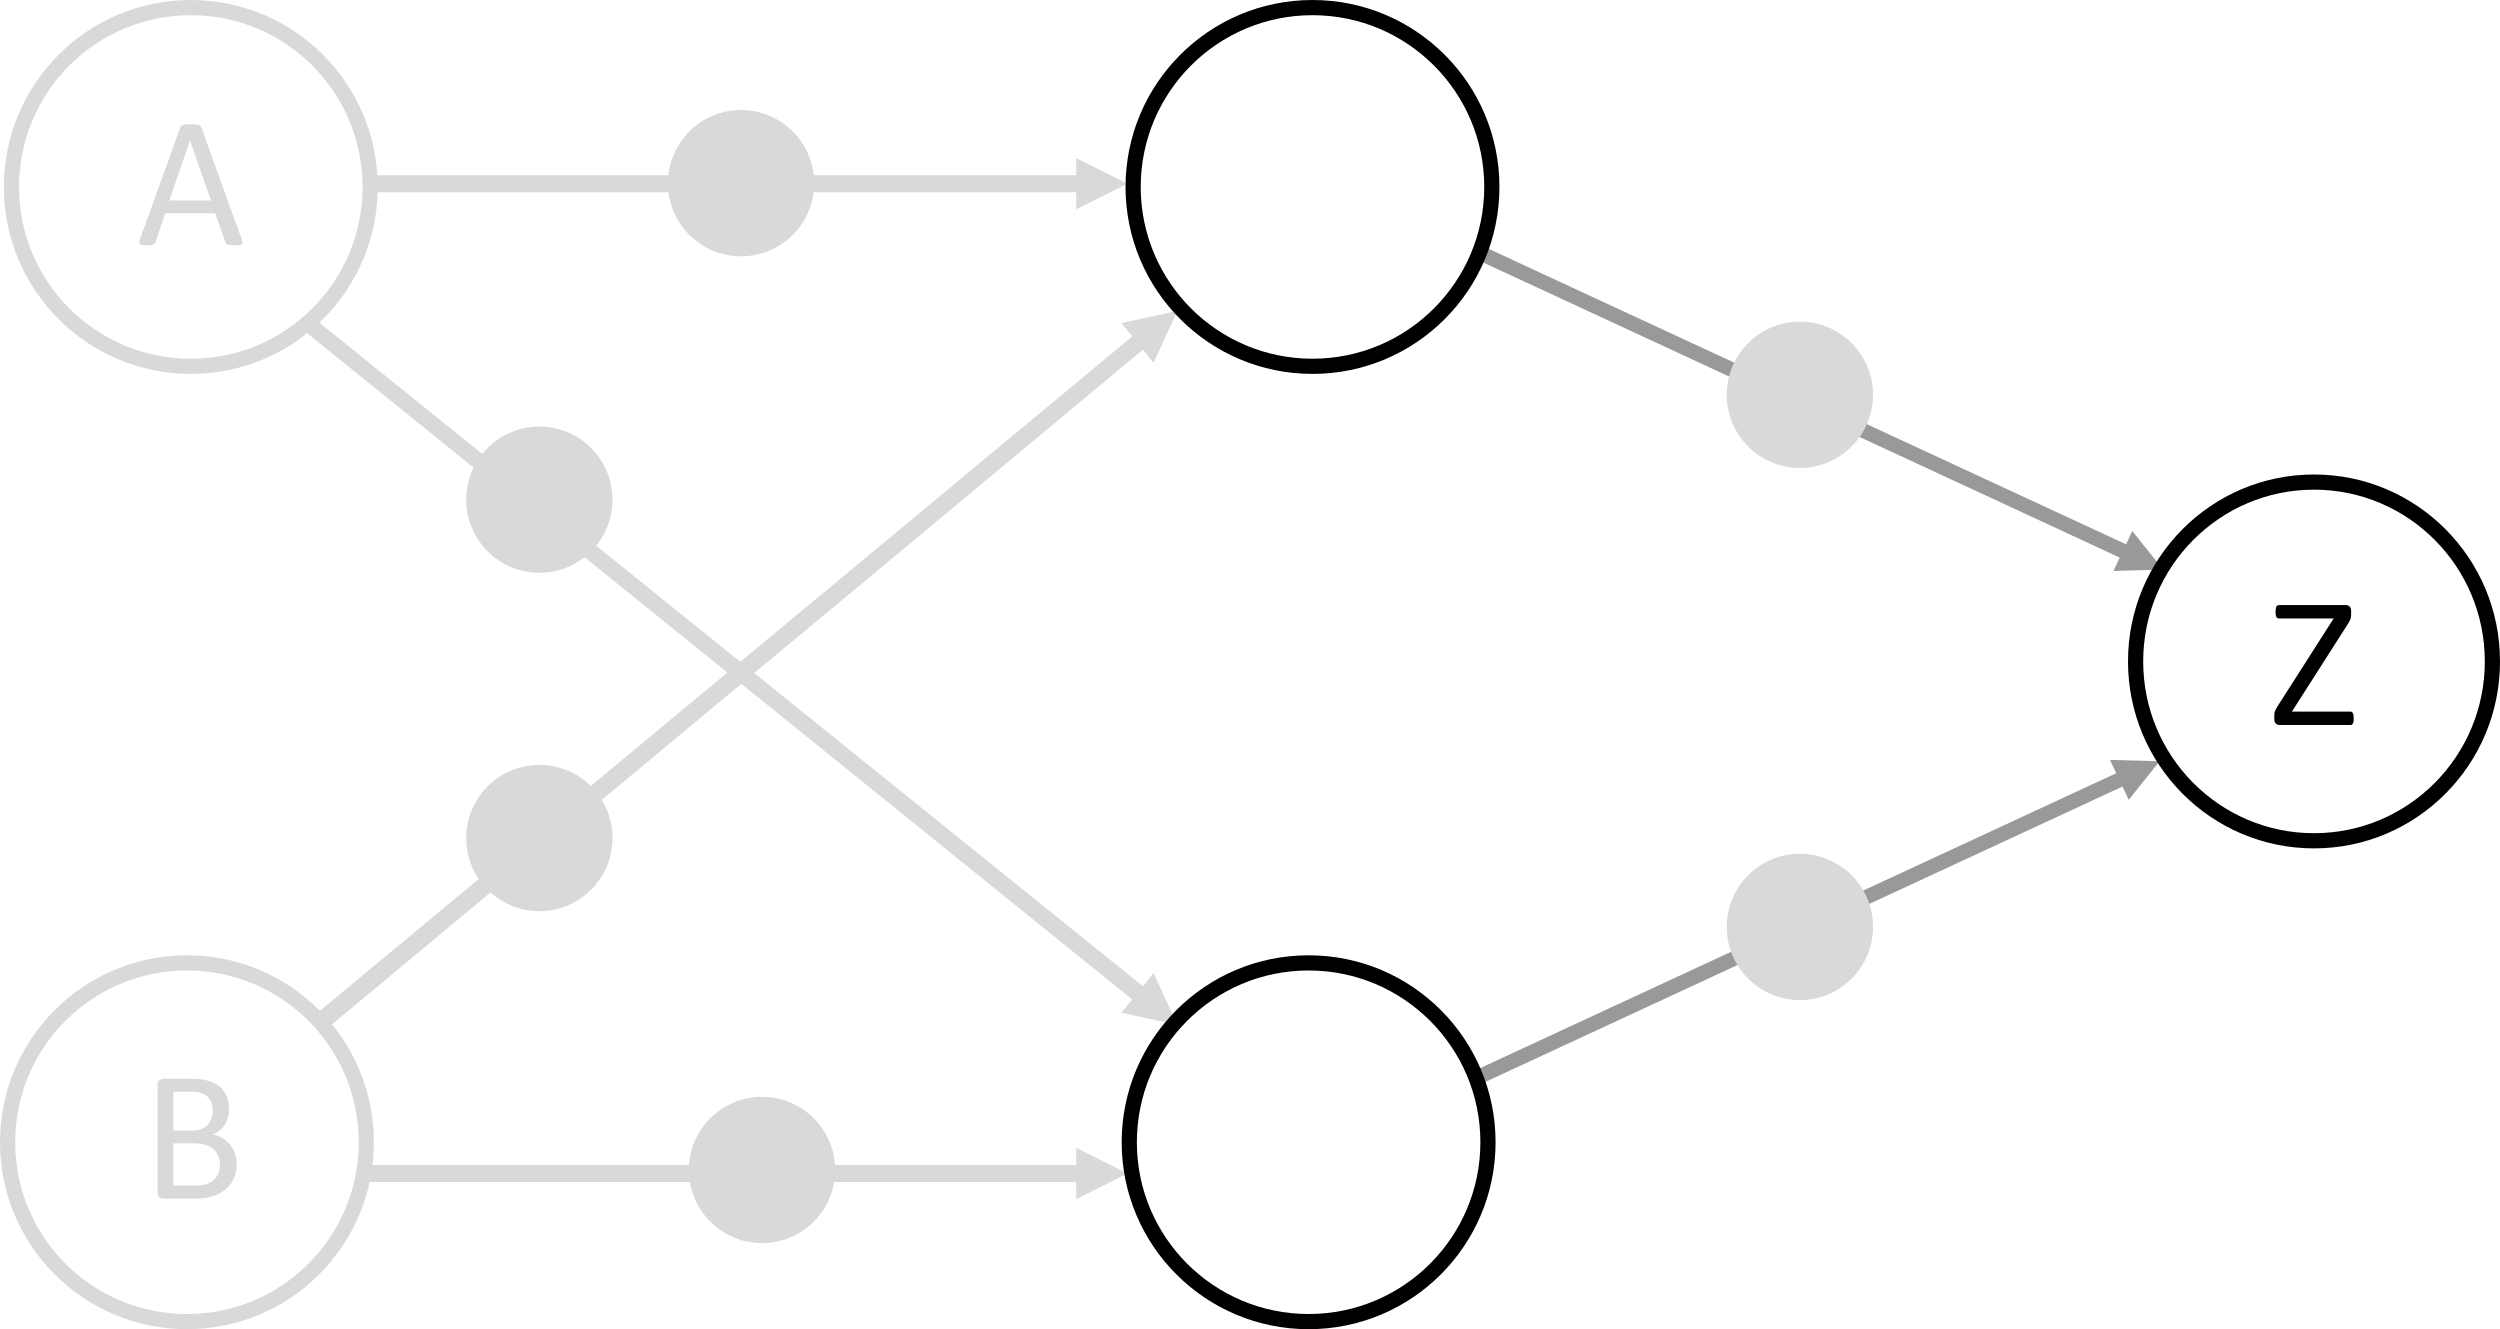 <?xml version="1.0" encoding="UTF-8" standalone="no"?>
<!-- Created with Inkscape (http://www.inkscape.org/) -->

<svg
   width="348.515mm"
   height="185.297mm"
   viewBox="0 0 348.515 185.297"
   version="1.1"
   id="svg1305"
   sodipodi:docname="2023-DE-01-explanationB1_compatible.svg"
   inkscape:version="1.1.1 (3bf5ae0d25, 2021-09-20)"
   xmlns:inkscape="http://www.inkscape.org/namespaces/inkscape"
   xmlns:sodipodi="http://sodipodi.sourceforge.net/DTD/sodipodi-0.dtd"
   xmlns="http://www.w3.org/2000/svg"
   xmlns:svg="http://www.w3.org/2000/svg">
  <sodipodi:namedview
     id="namedview1307"
     pagecolor="#ffffff"
     bordercolor="#666666"
     borderopacity="1.0"
     inkscape:pageshadow="2"
     inkscape:pageopacity="0.0"
     inkscape:pagecheckerboard="0"
     inkscape:document-units="mm"
     showgrid="false"
     inkscape:zoom="0.8943073"
     inkscape:cx="631.77389"
     inkscape:cy="350.55064"
     inkscape:window-width="2048"
     inkscape:window-height="1017"
     inkscape:window-x="-8"
     inkscape:window-y="-8"
     inkscape:window-maximized="1"
     inkscape:current-layer="layer1" />
  <defs
     id="defs1302" />
  <g
     inkscape:label="Ebene 1"
     inkscape:groupmode="layer"
     id="layer1"
     transform="translate(26.264,31.101)">
    <path
       id="path21-0"
       style="fill:#999999;stroke-width:0.969"
       d="m 778.982,128.98 -3.291,6.998 339.439,157.369 -3.293,6.998 26.086,-0.691 -16.209,-20.301 -3.293,6.996 z"
       transform="matrix(0.265,0,0,0.265,-26.264,-31.101)" />
    <path
       id="path21-4-4"
       style="fill:#999999;stroke-width:0.969"
       d="m 1109.977,399.764 3.293,6.998 -339.439,157.369 3.291,7 339.439,-157.371 3.293,6.996 16.209,-20.299 z"
       transform="matrix(0.265,0,0,0.265,-26.264,-31.101)" />
    <path
       id="path41367"
       clip-path="none"
       style="font-variation-settings:normal;opacity:1;vector-effect:none;fill:#d8dad9;fill-opacity:1;stroke:none;stroke-width:4.811;stroke-linecap:butt;stroke-linejoin:miter;stroke-miterlimit:4;stroke-dasharray:none;stroke-dashoffset:0;stroke-opacity:1;-inkscape-stroke:none;stop-color:#000000;stop-opacity:1"
       d="m 566.16,83.174 v 8.977 H 193.918 v 8.979 h 372.242 v 8.977 L 593.092,96.639 Z"
       transform="matrix(0.265,0,0,0.265,-26.264,-31.101)" />
    <path
       id="path41369"
       clip-path="none"
       style="font-variation-settings:normal;opacity:1;vector-effect:none;fill:#d8dad9;fill-opacity:1;stroke:none;stroke-width:4.811;stroke-linecap:butt;stroke-linejoin:miter;stroke-miterlimit:4;stroke-dasharray:none;stroke-dashoffset:0;stroke-opacity:1;-inkscape-stroke:none;stop-color:#000000;stop-opacity:1"
       d="m 165.039,167.346 -6.186,5.746 436.732,352.688 -5.637,6.992 29.418,6.416 -12.518,-27.385 -5.635,6.99 z"
       transform="matrix(0.265,0,0,0.265,-26.264,-31.101)" />
    <path
       id="path41371"
       clip-path="none"
       style="font-variation-settings:normal;opacity:1;vector-effect:none;fill:#d8dad9;fill-opacity:1;stroke:none;stroke-width:4.811;stroke-linecap:butt;stroke-linejoin:miter;stroke-miterlimit:4;stroke-dasharray:none;stroke-dashoffset:0;stroke-opacity:1;-inkscape-stroke:none;stop-color:#000000;stop-opacity:1"
       d="m 566.16,603.855 v 8.977 H 193.918 v 8.977 h 372.242 v 8.979 l 26.932,-13.467 z"
       transform="matrix(0.265,0,0,0.265,-26.264,-31.101)" />
    <path
       id="path41373-0"
       clip-path="none"
       style="font-variation-settings:normal;opacity:1;vector-effect:none;fill:#d8dad9;fill-opacity:1;stroke:none;stroke-width:4.811;stroke-linecap:butt;stroke-linejoin:miter;stroke-miterlimit:4;stroke-dasharray:none;stroke-dashoffset:0;stroke-opacity:1;-inkscape-stroke:none;stop-color:#000000;stop-opacity:1"
       d="m 619.367,163.525 -29.418,6.418 5.674,7.039 -430.422,357.33 6.186,7.266 429.873,-357.604 5.59,6.938 z"
       transform="matrix(0.265,0,0,0.265,-26.264,-31.101)" />
    <path
       d="m -24.668,-5.039 c 0,-13.809 11.194,-25.003 25.003,-25.003 13.809,0 25.003,11.194 25.003,25.003 0,13.809 -11.194,25.003 -25.003,25.003 -13.809,0 -25.003,-11.194 -25.003,-25.003 z"
       stroke="#000000"
       stroke-width="2.117"
       stroke-miterlimit="8"
       fill="none"
       fill-rule="evenodd"
       id="path17"
       style="font-variation-settings:normal;opacity:1;vector-effect:none;fill:none;fill-opacity:1;stroke:#d8dad9;stroke-width:2.117;stroke-linecap:butt;stroke-linejoin:miter;stroke-miterlimit:8;stroke-dasharray:none;stroke-dashoffset:0;stroke-opacity:1;-inkscape-stroke:none;stop-color:#000000;stop-opacity:1" />
    <g
       aria-label="A"
       id="text19"
       style="font-size:26.458px;font-family:Calibri, Calibri_MSFontService, sans-serif;fill:#d8dad9;stroke-width:1.273">
      <path
         d="M 7.427,2.224 Q 7.531,2.508 7.531,2.689 7.543,2.857 7.44,2.947 7.337,3.037 7.091,3.063 6.859,3.089 6.458,3.089 6.058,3.089 5.812,3.063 5.58,3.05 5.451,3.012 5.334,2.96 5.27,2.882 5.218,2.805 5.166,2.689 L 3.732,-1.381 h -6.95 l -1.369,4.018 q -0.039,0.116 -0.103,0.207 -0.065,0.078 -0.194,0.142 -0.116,0.052 -0.349,0.078 -0.22,0.026 -0.581,0.026 -0.375,0 -0.62,-0.039 -0.233,-0.026 -0.336,-0.116 -0.09,-0.09 -0.09,-0.258 0.013,-0.181 0.116,-0.465 l 5.607,-15.529 q 0.052,-0.142 0.129,-0.233 0.09,-0.09 0.245,-0.142 0.168,-0.052 0.413,-0.065 0.258,-0.026 0.646,-0.026 0.413,0 0.685,0.026 0.271,0.013 0.439,0.065 0.168,0.052 0.258,0.155 0.09,0.09 0.142,0.233 z M 0.231,-11.484 h -0.013 l -2.881,8.333 h 5.814 z"
         id="path4470" />
    </g>
    <path
       d="m -25.205,128.135 c 0,-13.809 11.194,-25.003 25.003,-25.003 13.809,0 25.003,11.194 25.003,25.003 0,13.809 -11.194,25.003 -25.003,25.003 -13.809,0 -25.003,-11.194 -25.003,-25.003 z"
       stroke="#000000"
       stroke-width="2.117"
       stroke-miterlimit="8"
       fill="none"
       fill-rule="evenodd"
       id="path25"
       style="stroke:#d8dad9;stroke-opacity:1" />
    <g
       aria-label="B"
       id="text27"
       style="font-size:26.458px;font-family:Calibri, Calibri_MSFontService, sans-serif;fill:#d8dad9;stroke-width:1.273">
      <path
         d="m 6.726,131.209 q 0,0.788 -0.207,1.46 -0.194,0.659 -0.556,1.189 -0.362,0.53 -0.878,0.93 -0.504,0.4 -1.15,0.672 -0.633,0.271 -1.369,0.413 -0.723,0.129 -1.667,0.129 H -3.467 q -0.297,0 -0.568,-0.194 -0.258,-0.207 -0.258,-0.711 V 120.189 q 0,-0.504 0.258,-0.698 0.271,-0.207 0.568,-0.207 h 3.798 q 1.499,0 2.455,0.284 0.956,0.284 1.589,0.827 0.646,0.543 0.969,1.331 0.323,0.788 0.323,1.783 0,0.594 -0.142,1.137 -0.142,0.543 -0.426,1.008 -0.271,0.452 -0.698,0.814 -0.413,0.362 -0.956,0.594 0.685,0.129 1.279,0.478 0.594,0.336 1.034,0.866 0.452,0.53 0.711,1.24 0.258,0.711 0.258,1.563 z m -3.346,-7.48 q 0,-0.607 -0.168,-1.098 -0.168,-0.491 -0.53,-0.827 -0.362,-0.349 -0.943,-0.53 -0.581,-0.181 -1.537,-0.181 H -2.098 v 5.413 h 2.532 q 0.866,0 1.395,-0.22 0.53,-0.233 0.878,-0.607 0.349,-0.388 0.504,-0.891 0.168,-0.517 0.168,-1.059 z m 1.008,7.609 q 0,-0.749 -0.245,-1.318 -0.233,-0.568 -0.698,-0.956 -0.452,-0.388 -1.15,-0.581 -0.685,-0.207 -1.731,-0.207 H -2.098 v 5.891 h 3.23 q 0.762,0 1.331,-0.181 0.568,-0.181 0.995,-0.53 0.439,-0.362 0.685,-0.891 0.245,-0.53 0.245,-1.227 z"
         id="path4475" />
    </g>
    <path
       d="m 131.701,-5.039 c 0,-13.809 11.194,-25.003 25.003,-25.003 13.809,0 25.003,11.194 25.003,25.003 0,13.809 -11.194,25.003 -25.003,25.003 -13.809,0 -25.003,-11.194 -25.003,-25.003 z"
       stroke="#000000"
       stroke-width="2.117"
       stroke-miterlimit="8"
       fill="none"
       fill-rule="evenodd"
       id="path17-3" />
    <path
       d="m 131.163,128.135 c 0,-13.809 11.194,-25.003 25.003,-25.003 13.809,0 25.003,11.194 25.003,25.003 0,13.809 -11.194,25.003 -25.003,25.003 -13.809,0 -25.003,-11.194 -25.003,-25.003 z"
       stroke="#000000"
       stroke-width="2.117"
       stroke-miterlimit="8"
       fill="none"
       fill-rule="evenodd"
       id="path25-4" />
    <path
       d="m 271.451,61.107 c 0,-13.809 11.135,-25.003 24.871,-25.003 13.736,0 24.871,11.194 24.871,25.003 0,13.809 -11.135,25.003 -24.871,25.003 -13.736,0 -24.871,-11.194 -24.871,-25.003 z"
       stroke="#000000"
       stroke-width="2.117"
       stroke-miterlimit="8"
       fill="none"
       fill-rule="evenodd"
       id="path29-0" />
    <g
       aria-label="Z"
       id="text31-0"
       style="font-size:26.458px;font-family:Calibri, Calibri_MSFontService, sans-serif;stroke-width:0.265">
      <path
         d="m 301.858,69.04 q 0,0.245 -0.026,0.426 -0.026,0.168 -0.09,0.284 -0.052,0.116 -0.142,0.168 -0.077,0.052 -0.194,0.052 h -9.87 q -0.336,0 -0.543,-0.207 -0.207,-0.207 -0.207,-0.659 v -0.478 q 0,-0.168 0.013,-0.31 0.026,-0.142 0.09,-0.297 0.065,-0.168 0.181,-0.362 0.116,-0.207 0.284,-0.478 l 7.713,-12.066 H 291.445 q -0.129,0 -0.22,-0.052 -0.09,-0.052 -0.155,-0.155 -0.052,-0.116 -0.077,-0.284 -0.026,-0.181 -0.026,-0.413 0,-0.258 0.026,-0.439 0.026,-0.181 0.077,-0.297 0.065,-0.116 0.155,-0.168 0.09,-0.052 0.22,-0.052 h 9.302 q 0.349,0 0.543,0.207 0.207,0.194 0.207,0.607 v 0.504 q 0,0.207 -0.026,0.375 -0.026,0.155 -0.09,0.323 -0.065,0.168 -0.181,0.362 -0.103,0.194 -0.284,0.452 l -7.674,12.015 h 8.165 q 0.22,0 0.336,0.22 0.116,0.22 0.116,0.723 z"
         id="path4480" />
    </g>
    <circle
       style="fill:#d8dad9;fill-opacity:1;stroke:none;stroke-width:1.273"
       id="path1051-8-6"
       cx="224.651"
       cy="23.934"
       r="10.197" />
    <circle
       style="fill:#d8dad9;fill-opacity:1;stroke:none;stroke-width:1.273"
       id="path1051-8-2-2"
       cx="224.651"
       cy="98.117"
       r="10.197" />
    <circle
       style="fill:#d8dad9;fill-opacity:1;stroke:none;stroke-width:1.273"
       id="path1051-8"
       cx="77.046"
       cy="-5.567"
       r="10.197" />
    <g
       id="g4623"
       transform="translate(1.899)">
      <circle
         style="fill:#d8dad9;fill-opacity:1;stroke:none;stroke-width:1.273"
         id="path1051-8-1"
         cx="47.026"
         cy="38.556"
         r="10.197" />
    </g>
    <g
       id="g4628">
      <circle
         style="fill:#d8dad9;fill-opacity:1;stroke:none;stroke-width:1.273"
         id="path1051-8-62"
         cx="48.925"
         cy="85.728"
         r="10.197" />
    </g>
    <circle
       style="fill:#d8dad9;fill-opacity:1;stroke:none;stroke-width:1.273"
       id="path1051-8-2"
       cx="79.966"
       cy="131.999"
       r="10.197" />
  </g>
</svg>
